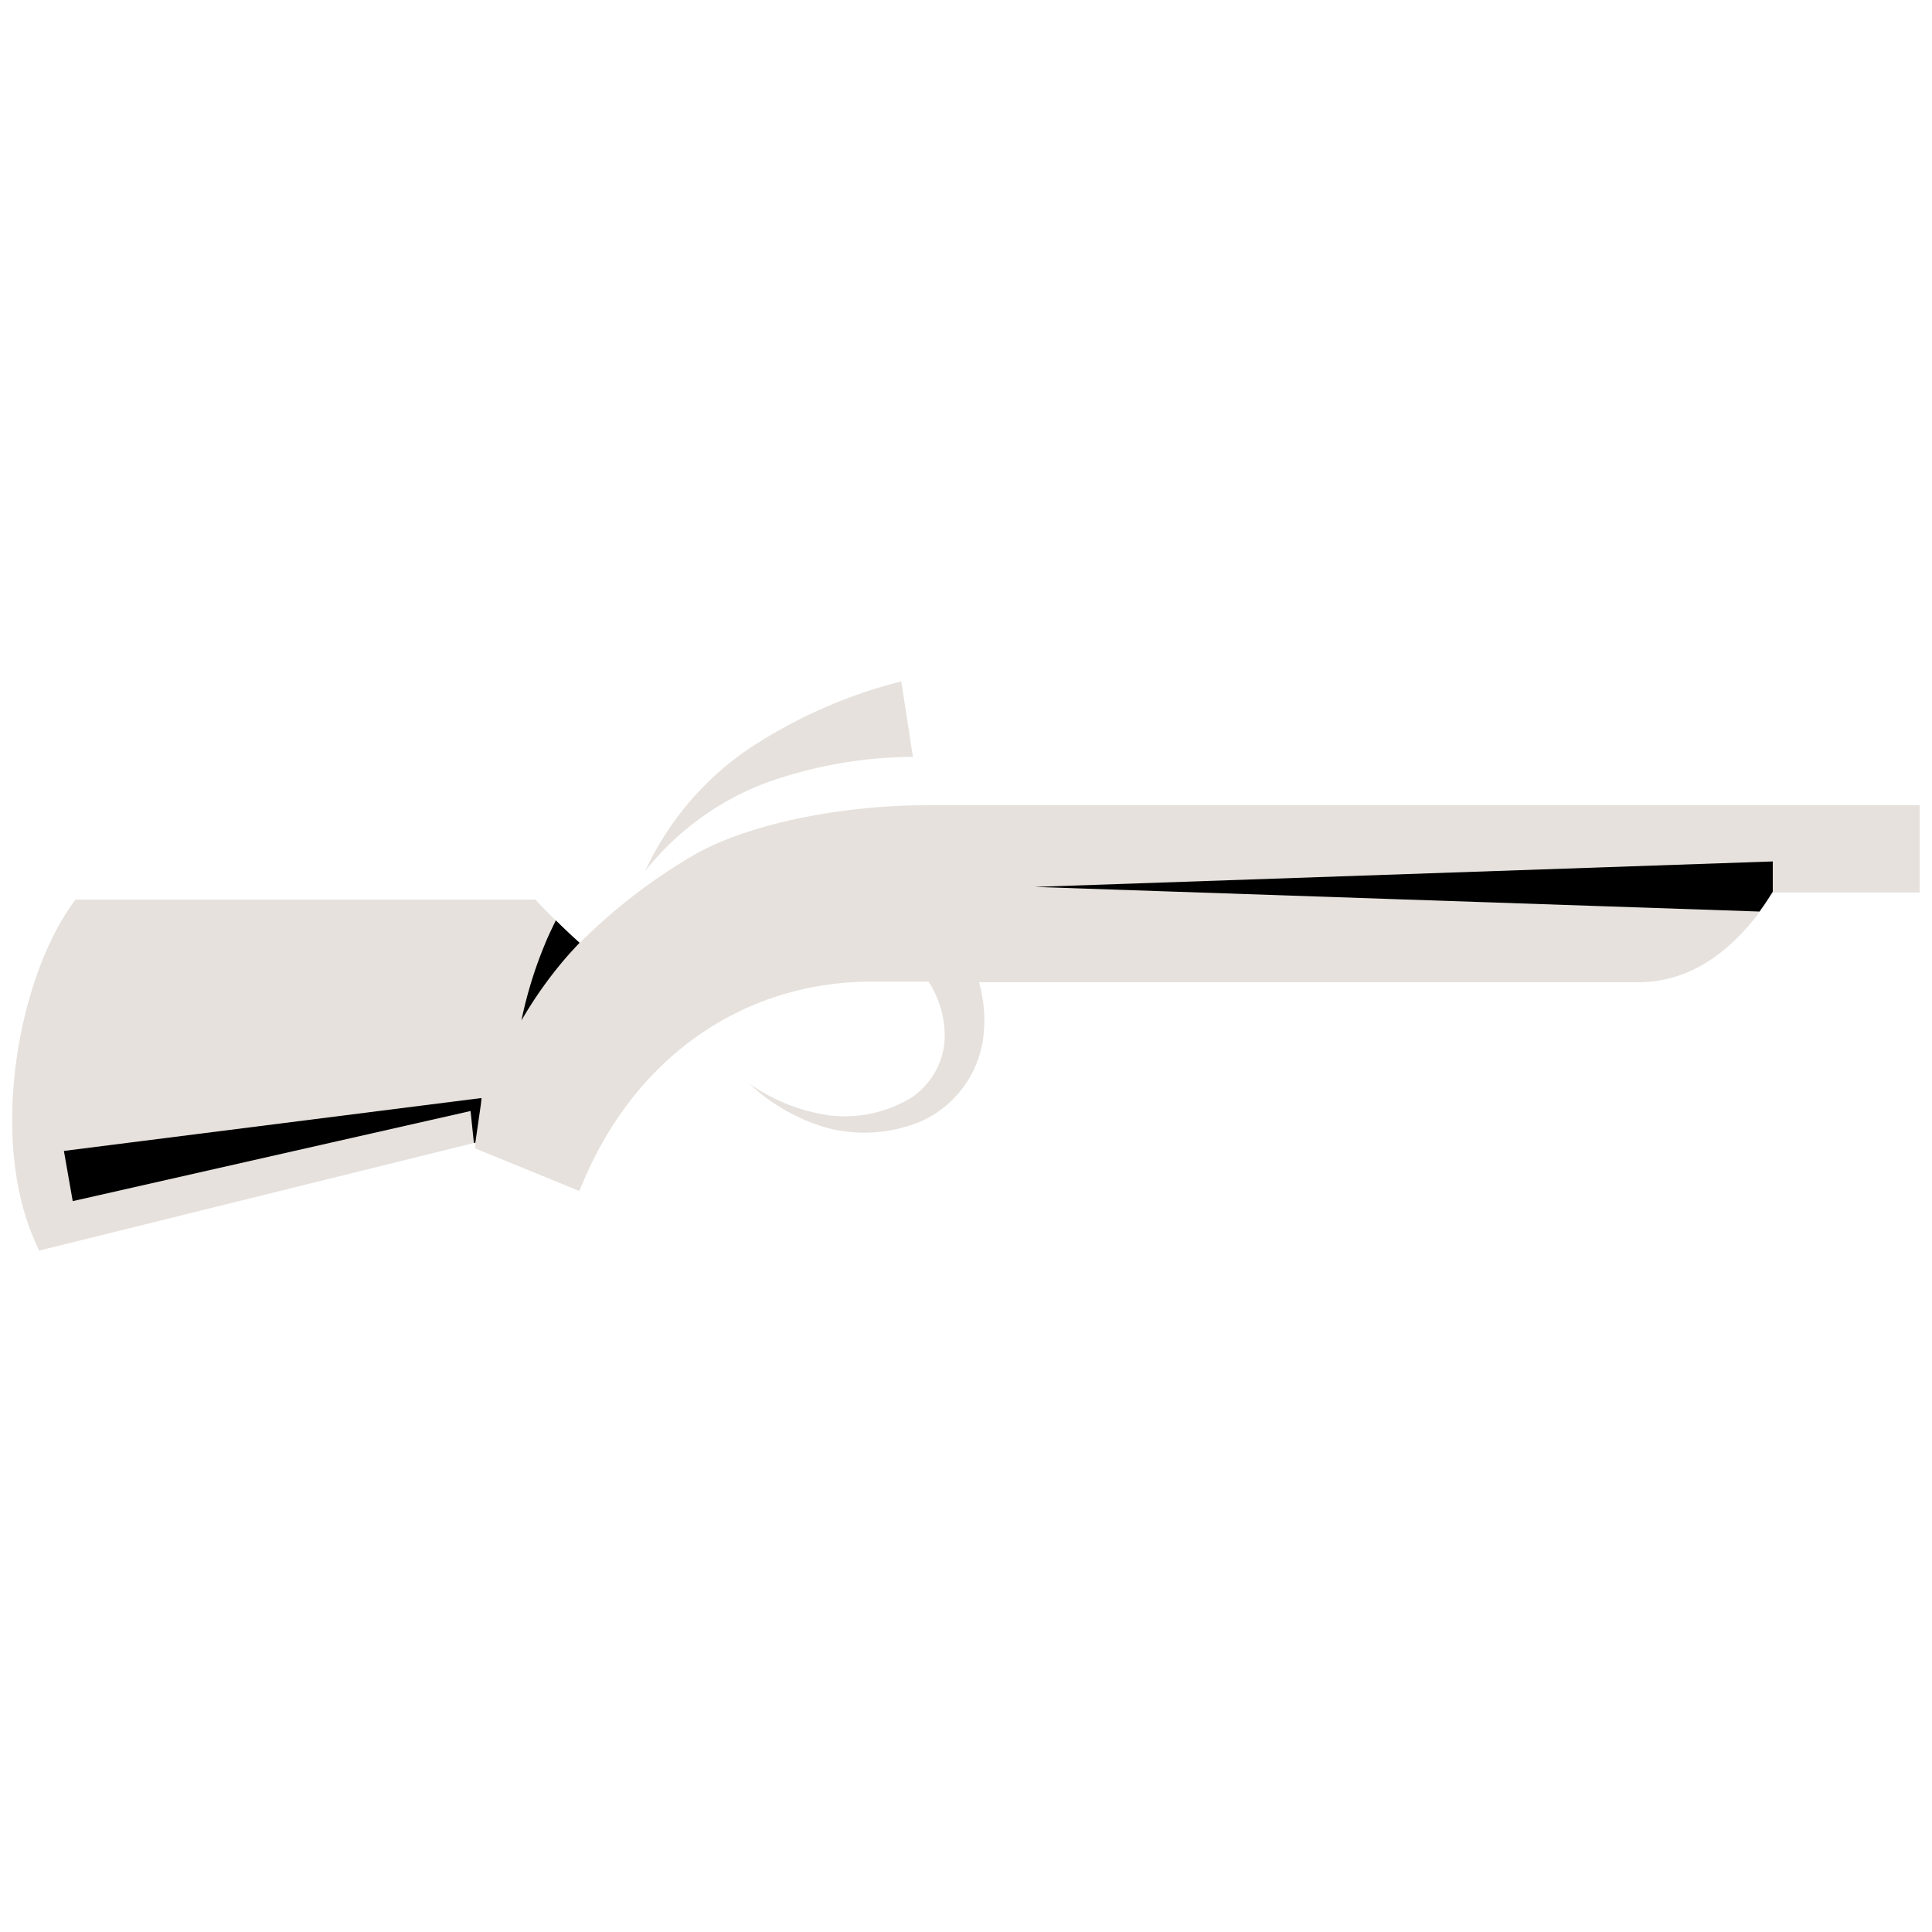 <svg xmlns="http://www.w3.org/2000/svg" viewBox="0 0 182 182">
  <defs>
    <style>
      .cls-1 {
        fill: #e6e1dc;
      }
    </style>
  </defs>
  <title>i-gun-popup</title>
  <g id="dialog">
    <g>
      <g>
        <path class="cls-1" d="M72.31,73.69A41.51,41.51,0,0,1,86,71.3l-1.1-7.11a46.74,46.74,0,0,0-14.32,6.32,28.3,28.3,0,0,0-9.8,11.54A26.39,26.39,0,0,1,72.31,73.69Z"/>
        <path class="cls-1" d="M87.28,75.86c-8.24,0-16.77,1.8-21.75,4.59A53.22,53.22,0,0,0,54.6,88.84c-2.19-2-3.79-3.69-3.81-3.71l-.35-.38H7.1l-.36.51C1.69,92.43-1,107.18,3.27,116.88l.41.93,41.1-10.17,0,.55,9.79,4,.47-1.09c5-11.67,15.13-18.63,27.1-18.63h5.34A9.63,9.63,0,0,1,89,97.6a7.08,7.08,0,0,1-3.24,5.86,12.14,12.14,0,0,1-7.51,1.63,17.43,17.43,0,0,1-7.65-3A17.79,17.79,0,0,0,78,106.27a13.86,13.86,0,0,0,8.88-.69A10.09,10.09,0,0,0,92.59,98a13.07,13.07,0,0,0-.37-5.47h62.1c4.86,0,9.13-2.84,12.71-8.45h13.81V75.86Z"/>
      </g>
      <g>
        <polygon points="6.02 108.42 6.85 113.15 44.33 104.66 44.64 107.67 44.78 107.64 45.3 104.03 45.36 103.44 44.69 103.52 6.02 108.42"/>
        <path d="M51.35,88.9a39.6,39.6,0,0,0-2.23,7.23,39.09,39.09,0,0,1,4.27-6c.6-.68,1.21-1.32,1.21-1.32-.86-.77-1.62-1.5-2.24-2.11C52,87.45,51.65,88.16,51.35,88.9Z"/>
        <path d="M97.47,83.55l68.28,2.32C166.19,85.29,167,84,167,84V81.15Z"/>
      </g>
    </g>
  </g>
</svg>
